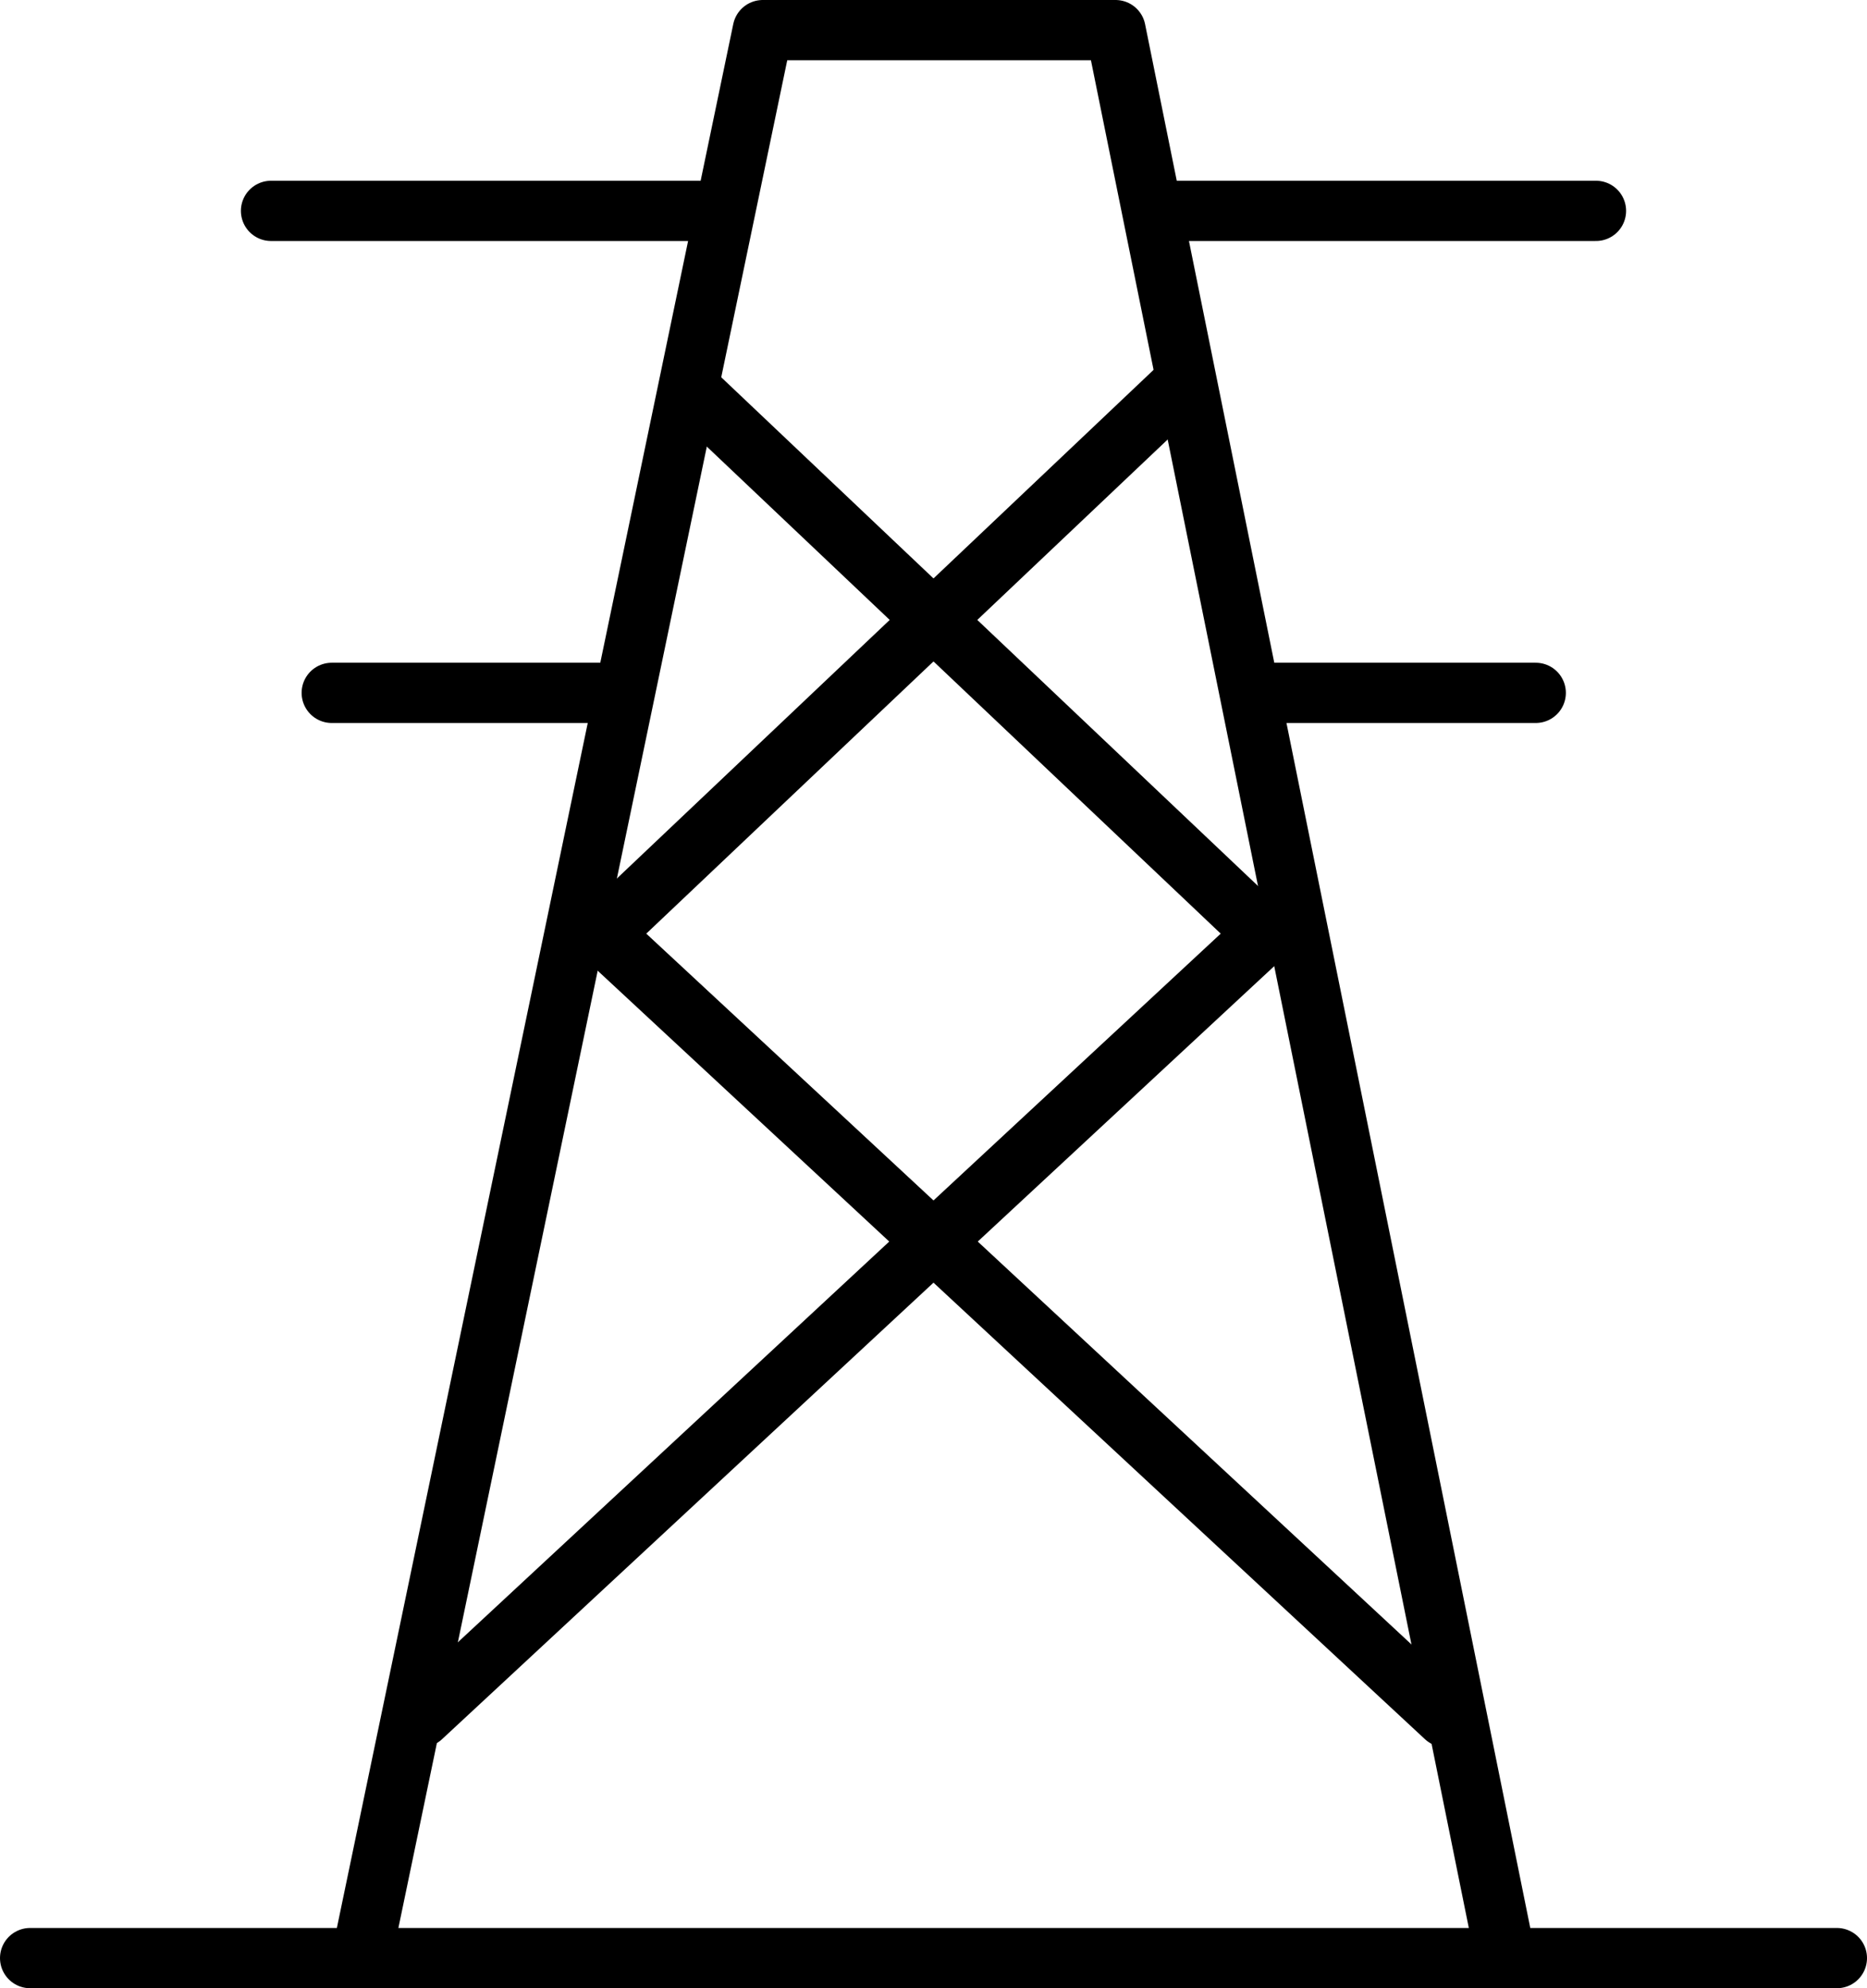 <svg xmlns="http://www.w3.org/2000/svg" width="31" height="33" viewBox="0 0 31 33">
    <g fill="none" fill-rule="evenodd" stroke="currentColor" stroke-linecap="round" stroke-linejoin="round">
        <path d="M.5 32.5h30M25 32.5L18.523.5h-5.858L6 32.5M19.379 3.5H26.5M4.5 3.5H12M21 11.5h4.5M5.508 11.5H10"/>
        <path d="M19.5 6.5l-9.5 9 14 13"/>
        <path d="M11.5 6.5l9.5 9-14 13"/>
    </g>
</svg>

